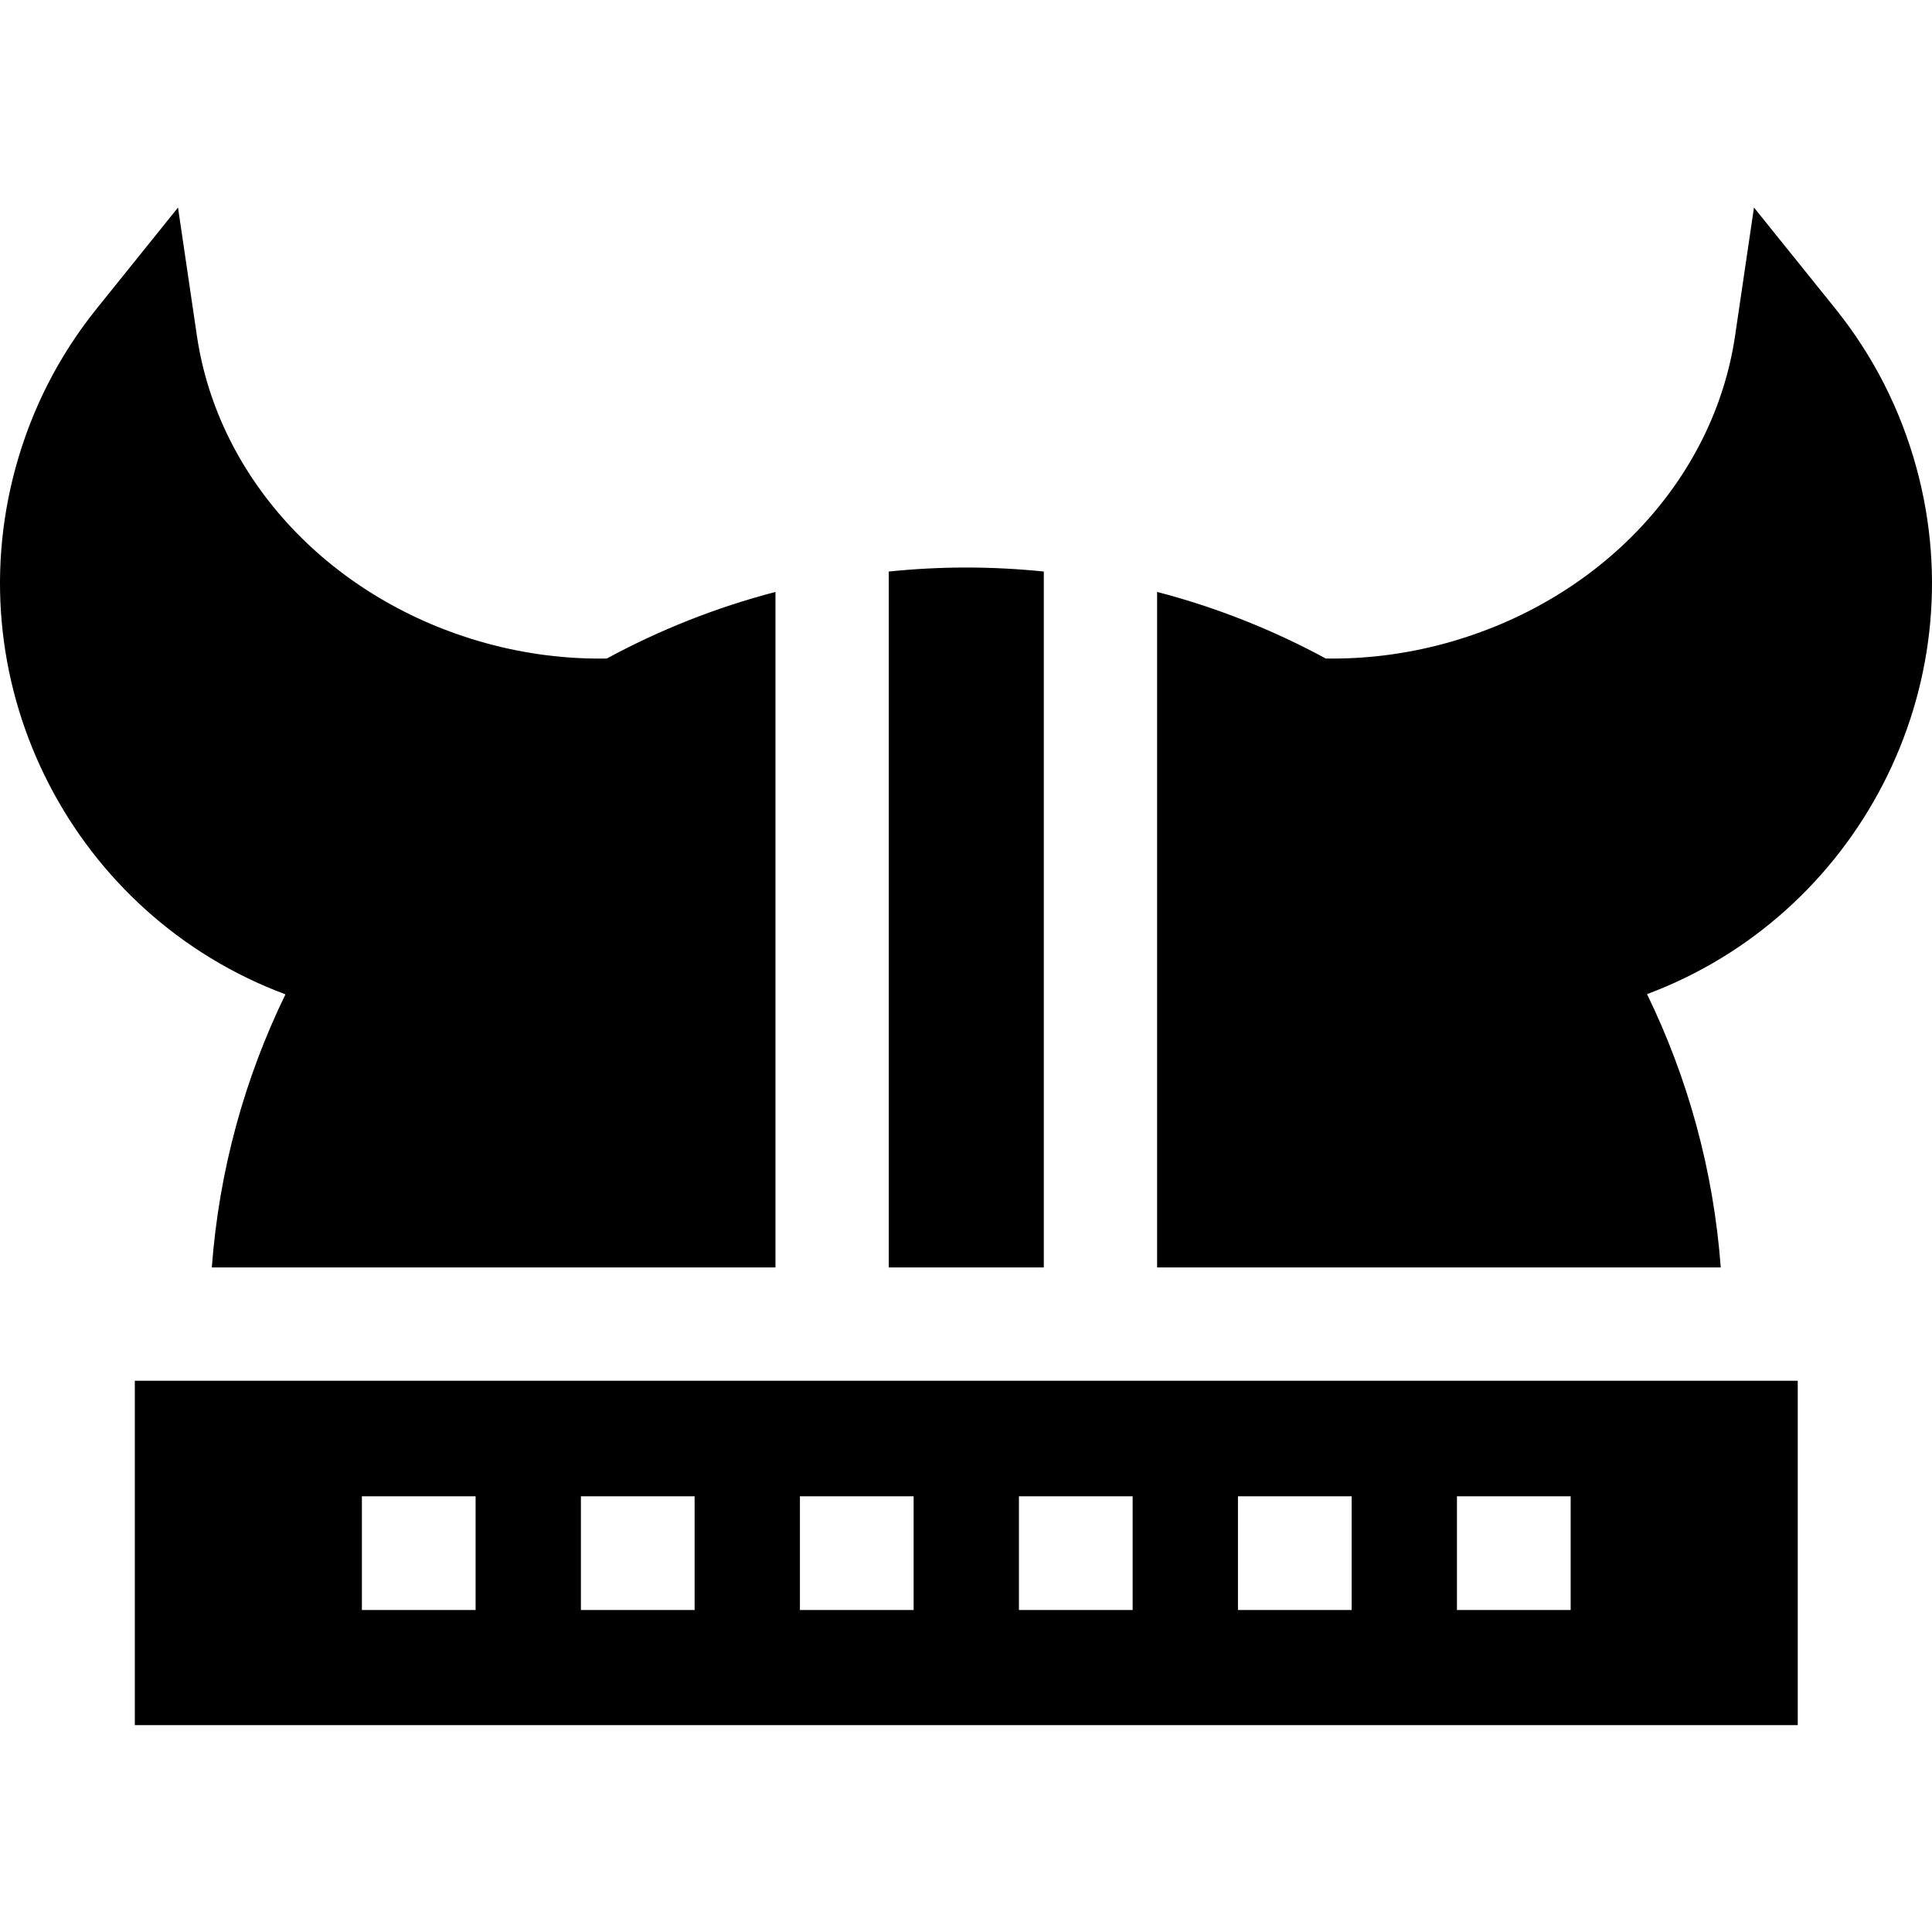 <svg height="511pt" viewBox="0 -54 511.999 511" width="511pt" xmlns="http://www.w3.org/2000/svg"><path d="m235.527 281.391h41.094v-184.43c-6.758-.691-13.609-1.062-20.547-1.062s-13.789.371-20.547 1.062zm0 0"/><path d="m35.73 311.414v91.262h440.688v-91.262zm90.309 60.754h-30.133v-30.133h30.133zm58.039 0h-30.133v-30.133h30.133zm58.043 0h-30.133v-30.133h30.133zm58.039 0h-30.133v-30.133h30.133zm58.043 0h-30.133v-30.133h30.133zm58.039 0h-30.133v-30.133h30.133zm0 0"/><path d="m75.648 209.004c-10.781 22.168-17.598 46.605-19.516 72.387h149.375v-179.023c-15.727 4.102-30.711 10.062-44.695 17.645-10.684.184-21.41-1.16-31.934-4.047-40.949-11.23-71.055-43.215-76.695-81.477l-5.008-33.988-21.535 26.766c-10.012 12.441-17.242 26.602-21.488 42.094-16.027 58.441 15.734 118.906 71.496 139.645zm0 0"/><path d="m306.641 281.391h149.375c-1.918-25.797-8.742-50.254-19.539-72.434 55.684-20.785 87.387-81.199 71.371-139.598-4.25-15.492-11.48-29.656-21.488-42.094l-21.539-26.766-5.008 33.984c-5.637 38.266-35.742 70.25-76.695 81.48-10.469 2.871-21.148 4.219-31.777 4.051-13.984-7.582-28.969-13.547-44.699-17.648zm0 0"/></svg>